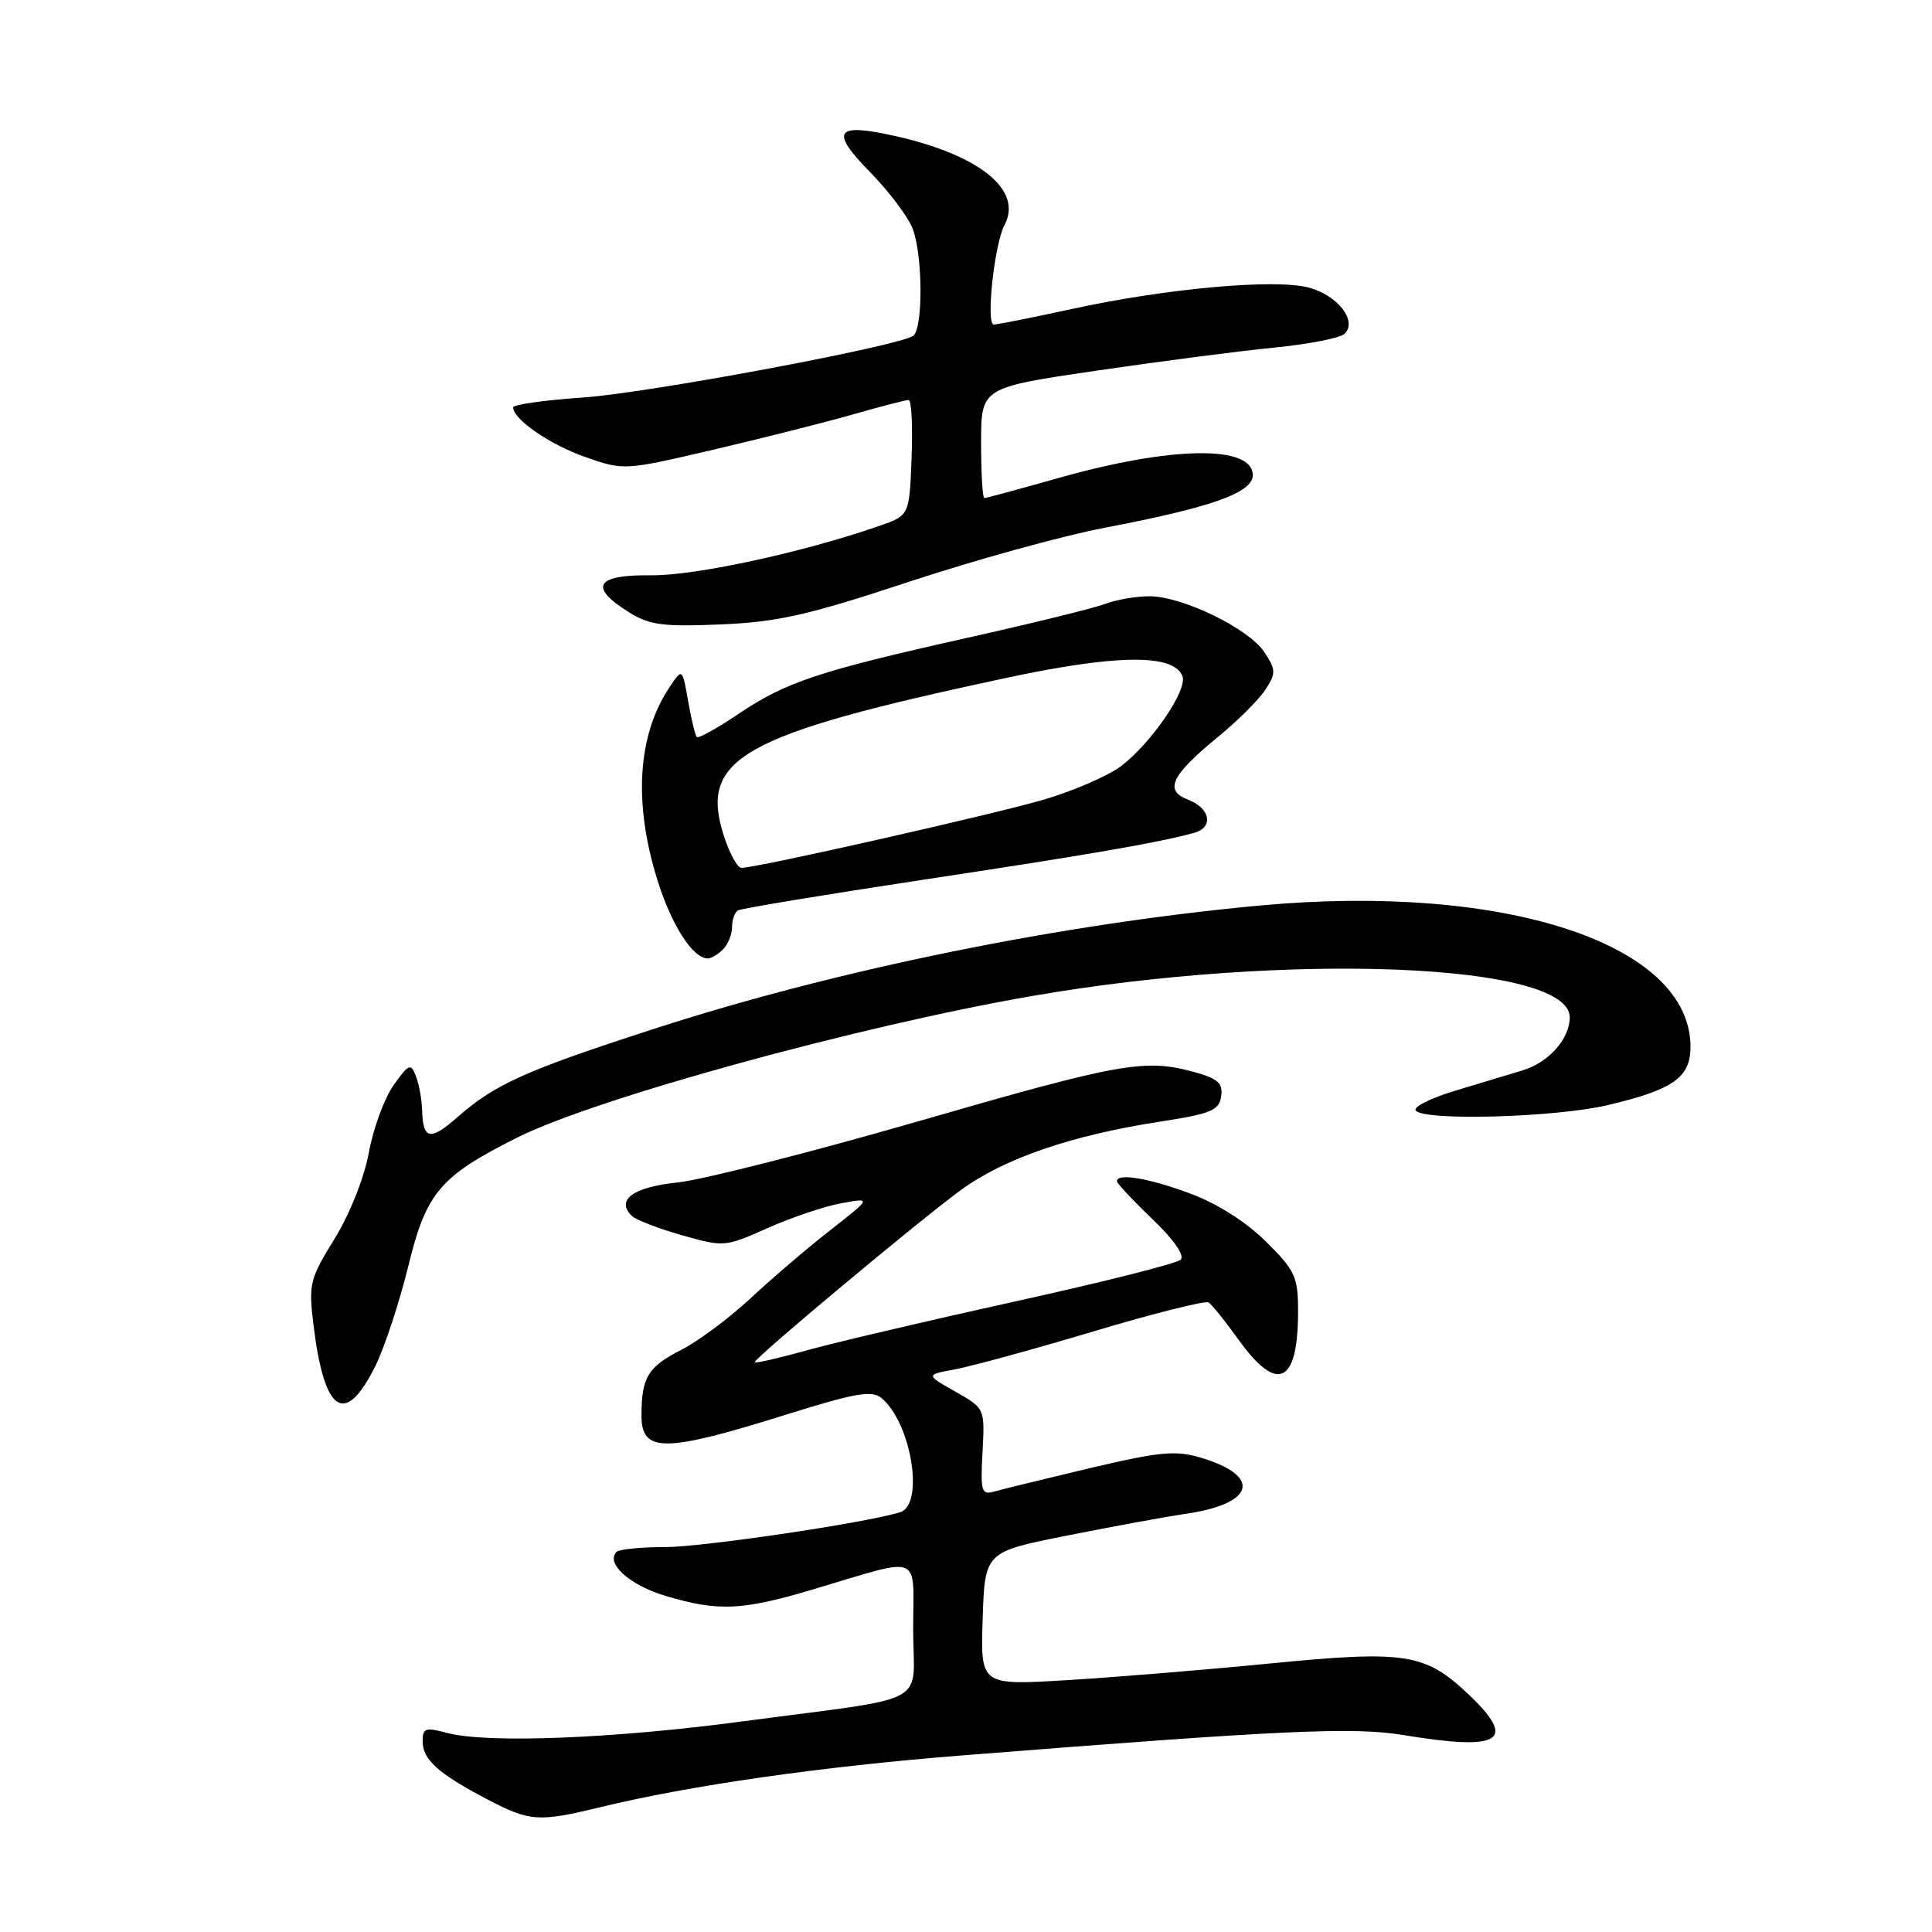 <?xml version="1.0" encoding="UTF-8" standalone="no"?>
<!DOCTYPE svg PUBLIC "-//W3C//DTD SVG 1.1//EN" "http://www.w3.org/Graphics/SVG/1.1/DTD/svg11.dtd" >
<svg xmlns="http://www.w3.org/2000/svg" xmlns:xlink="http://www.w3.org/1999/xlink" version="1.1" viewBox="0 0 256 256">
 <g >
 <path fill="currentColor"
d=" M 79.50 239.47 C 91.48 236.56 108.90 234.07 127.50 232.60 C 170.22 229.22 179.32 228.81 186.00 229.91 C 198.96 232.05 201.11 230.67 194.52 224.45 C 188.80 219.06 186.22 218.66 168.29 220.42 C 159.61 221.27 147.42 222.27 141.21 222.64 C 129.92 223.31 129.92 223.31 130.21 214.47 C 130.50 205.63 130.50 205.63 141.50 203.45 C 147.55 202.24 154.58 200.96 157.11 200.59 C 166.27 199.26 167.26 195.59 159.12 193.15 C 155.77 192.15 153.69 192.35 144.36 194.55 C 138.39 195.97 132.68 197.36 131.69 197.65 C 130.06 198.12 129.90 197.58 130.19 192.40 C 130.50 186.61 130.50 186.61 126.57 184.39 C 122.64 182.16 122.64 182.16 126.57 181.44 C 128.73 181.04 136.99 178.78 144.92 176.41 C 152.85 174.03 159.70 172.32 160.14 172.58 C 160.57 172.85 162.37 175.08 164.13 177.54 C 169.26 184.68 172.00 183.38 172.00 173.79 C 172.00 169.17 171.63 168.37 167.75 164.52 C 165.12 161.91 161.29 159.48 157.71 158.15 C 152.20 156.10 148.00 155.40 148.00 156.52 C 148.00 156.80 150.11 159.06 152.69 161.53 C 155.56 164.28 157.01 166.37 156.44 166.92 C 155.92 167.42 146.05 169.91 134.50 172.45 C 122.95 175.00 110.46 177.93 106.75 178.97 C 103.04 180.00 100.00 180.69 100.00 180.50 C 100.00 179.93 121.69 161.81 127.29 157.71 C 133.02 153.51 141.96 150.43 153.73 148.62 C 160.46 147.58 161.54 147.14 161.81 145.28 C 162.06 143.54 161.39 142.92 158.31 142.07 C 151.74 140.25 148.58 140.80 121.84 148.53 C 107.50 152.67 93.08 156.34 89.80 156.68 C 83.91 157.29 81.58 158.98 83.69 161.09 C 84.22 161.62 87.20 162.78 90.32 163.66 C 95.92 165.26 96.07 165.24 101.75 162.71 C 104.91 161.30 109.30 159.83 111.50 159.43 C 115.50 158.71 115.50 158.71 110.00 163.02 C 106.97 165.38 102.22 169.45 99.43 172.05 C 96.64 174.65 92.53 177.71 90.30 178.85 C 85.84 181.12 85.00 182.50 85.00 187.58 C 85.00 192.54 88.02 192.51 104.38 187.38 C 113.32 184.58 115.53 184.20 116.78 185.23 C 120.77 188.54 122.53 199.40 119.25 200.39 C 114.47 201.84 93.05 205.00 88.04 205.00 C 84.90 205.00 82.05 205.28 81.70 205.63 C 80.19 207.14 83.44 210.05 88.20 211.47 C 95.17 213.54 98.28 213.41 107.57 210.65 C 122.49 206.23 121.00 205.64 121.00 215.87 C 121.00 226.25 123.86 224.70 98.50 228.08 C 81.29 230.38 64.49 231.04 59.25 229.62 C 56.39 228.85 56.00 228.98 56.00 230.72 C 56.00 233.15 58.04 234.99 64.49 238.38 C 70.21 241.38 71.30 241.46 79.50 239.47 Z  M 49.74 181.00 C 50.96 178.53 52.93 172.55 54.11 167.73 C 56.49 158.01 58.29 155.88 68.50 150.75 C 78.84 145.55 113.82 135.94 136.84 131.96 C 170.69 126.11 208.00 127.60 208.00 134.80 C 208.00 137.65 205.22 140.78 201.75 141.83 C 199.96 142.38 195.92 143.60 192.77 144.54 C 189.62 145.49 187.28 146.65 187.58 147.13 C 188.47 148.56 206.01 148.08 213.00 146.44 C 221.71 144.39 224.00 142.78 224.00 138.71 C 224.00 125.07 199.44 117.00 167.00 119.98 C 140.86 122.39 111.13 128.42 87.00 136.22 C 69.75 141.79 65.61 143.64 60.67 147.98 C 56.99 151.22 56.04 151.04 55.93 147.08 C 55.89 145.66 55.52 143.64 55.11 142.59 C 54.43 140.85 54.17 140.96 52.16 143.78 C 50.95 145.48 49.47 149.49 48.88 152.69 C 48.26 156.07 46.35 160.87 44.32 164.16 C 41.03 169.50 40.87 170.14 41.55 175.66 C 42.98 187.30 45.72 189.09 49.74 181.00 Z  M 95.80 125.80 C 96.46 125.14 97.00 123.82 97.00 122.86 C 97.00 121.90 97.35 120.90 97.77 120.64 C 98.19 120.38 109.33 118.54 122.52 116.54 C 144.43 113.23 153.49 111.66 158.25 110.35 C 160.84 109.64 160.37 107.09 157.46 105.98 C 154.20 104.74 155.15 102.76 161.49 97.56 C 164.02 95.49 166.80 92.71 167.66 91.40 C 169.09 89.21 169.08 88.78 167.54 86.42 C 165.49 83.30 156.71 79.02 152.32 79.01 C 150.56 79.00 147.93 79.46 146.47 80.01 C 145.01 80.57 136.76 82.60 128.15 84.52 C 108.45 88.93 104.16 90.35 97.82 94.62 C 95.02 96.51 92.55 97.88 92.33 97.66 C 92.12 97.45 91.60 95.30 91.18 92.89 C 90.41 88.50 90.41 88.50 88.67 91.13 C 84.49 97.43 83.93 106.31 87.06 116.45 C 88.94 122.55 91.79 127.00 93.80 127.00 C 94.24 127.00 95.14 126.46 95.80 125.80 Z  M 120.41 77.10 C 129.16 74.21 140.85 70.98 146.39 69.93 C 160.52 67.23 166.00 65.29 166.00 62.96 C 166.00 58.94 155.21 59.10 140.18 63.36 C 135.05 64.81 130.66 66.00 130.43 66.00 C 130.19 66.00 130.00 62.70 130.00 58.68 C 130.00 51.36 130.00 51.36 145.25 49.12 C 153.64 47.89 164.25 46.51 168.83 46.06 C 173.42 45.61 177.62 44.78 178.18 44.22 C 179.87 42.53 177.29 39.17 173.47 38.12 C 169.06 36.90 154.54 38.21 141.94 40.96 C 136.80 42.08 132.18 43.00 131.68 43.00 C 130.61 43.00 131.76 32.32 133.10 29.82 C 135.57 25.19 129.84 20.54 118.56 18.01 C 110.68 16.25 109.93 17.34 115.27 22.79 C 117.81 25.38 120.36 28.77 120.94 30.32 C 122.30 33.92 122.32 43.69 120.97 44.52 C 118.63 45.96 85.80 52.09 77.25 52.67 C 72.16 53.02 68.00 53.61 68.00 53.98 C 68.00 55.57 72.88 58.93 77.59 60.57 C 82.65 62.35 82.75 62.34 94.59 59.57 C 101.14 58.04 109.47 55.93 113.11 54.89 C 116.74 53.85 120.02 53.00 120.40 53.00 C 120.78 53.00 120.95 56.44 120.79 60.65 C 120.50 68.30 120.50 68.30 116.50 69.69 C 106.37 73.21 92.08 76.30 86.25 76.23 C 78.96 76.14 77.97 77.75 83.25 81.07 C 86.05 82.83 87.75 83.06 95.50 82.74 C 103.06 82.42 107.05 81.52 120.41 77.10 Z  M 95.98 110.95 C 92.53 100.48 97.98 97.39 133.26 89.84 C 147.99 86.69 155.53 86.61 156.68 89.60 C 157.38 91.42 152.56 98.47 148.54 101.52 C 146.87 102.78 142.35 104.75 138.50 105.90 C 132.01 107.83 100.28 115.00 98.23 115.00 C 97.73 115.00 96.72 113.18 95.98 110.95 Z "/>
</g>
</svg>